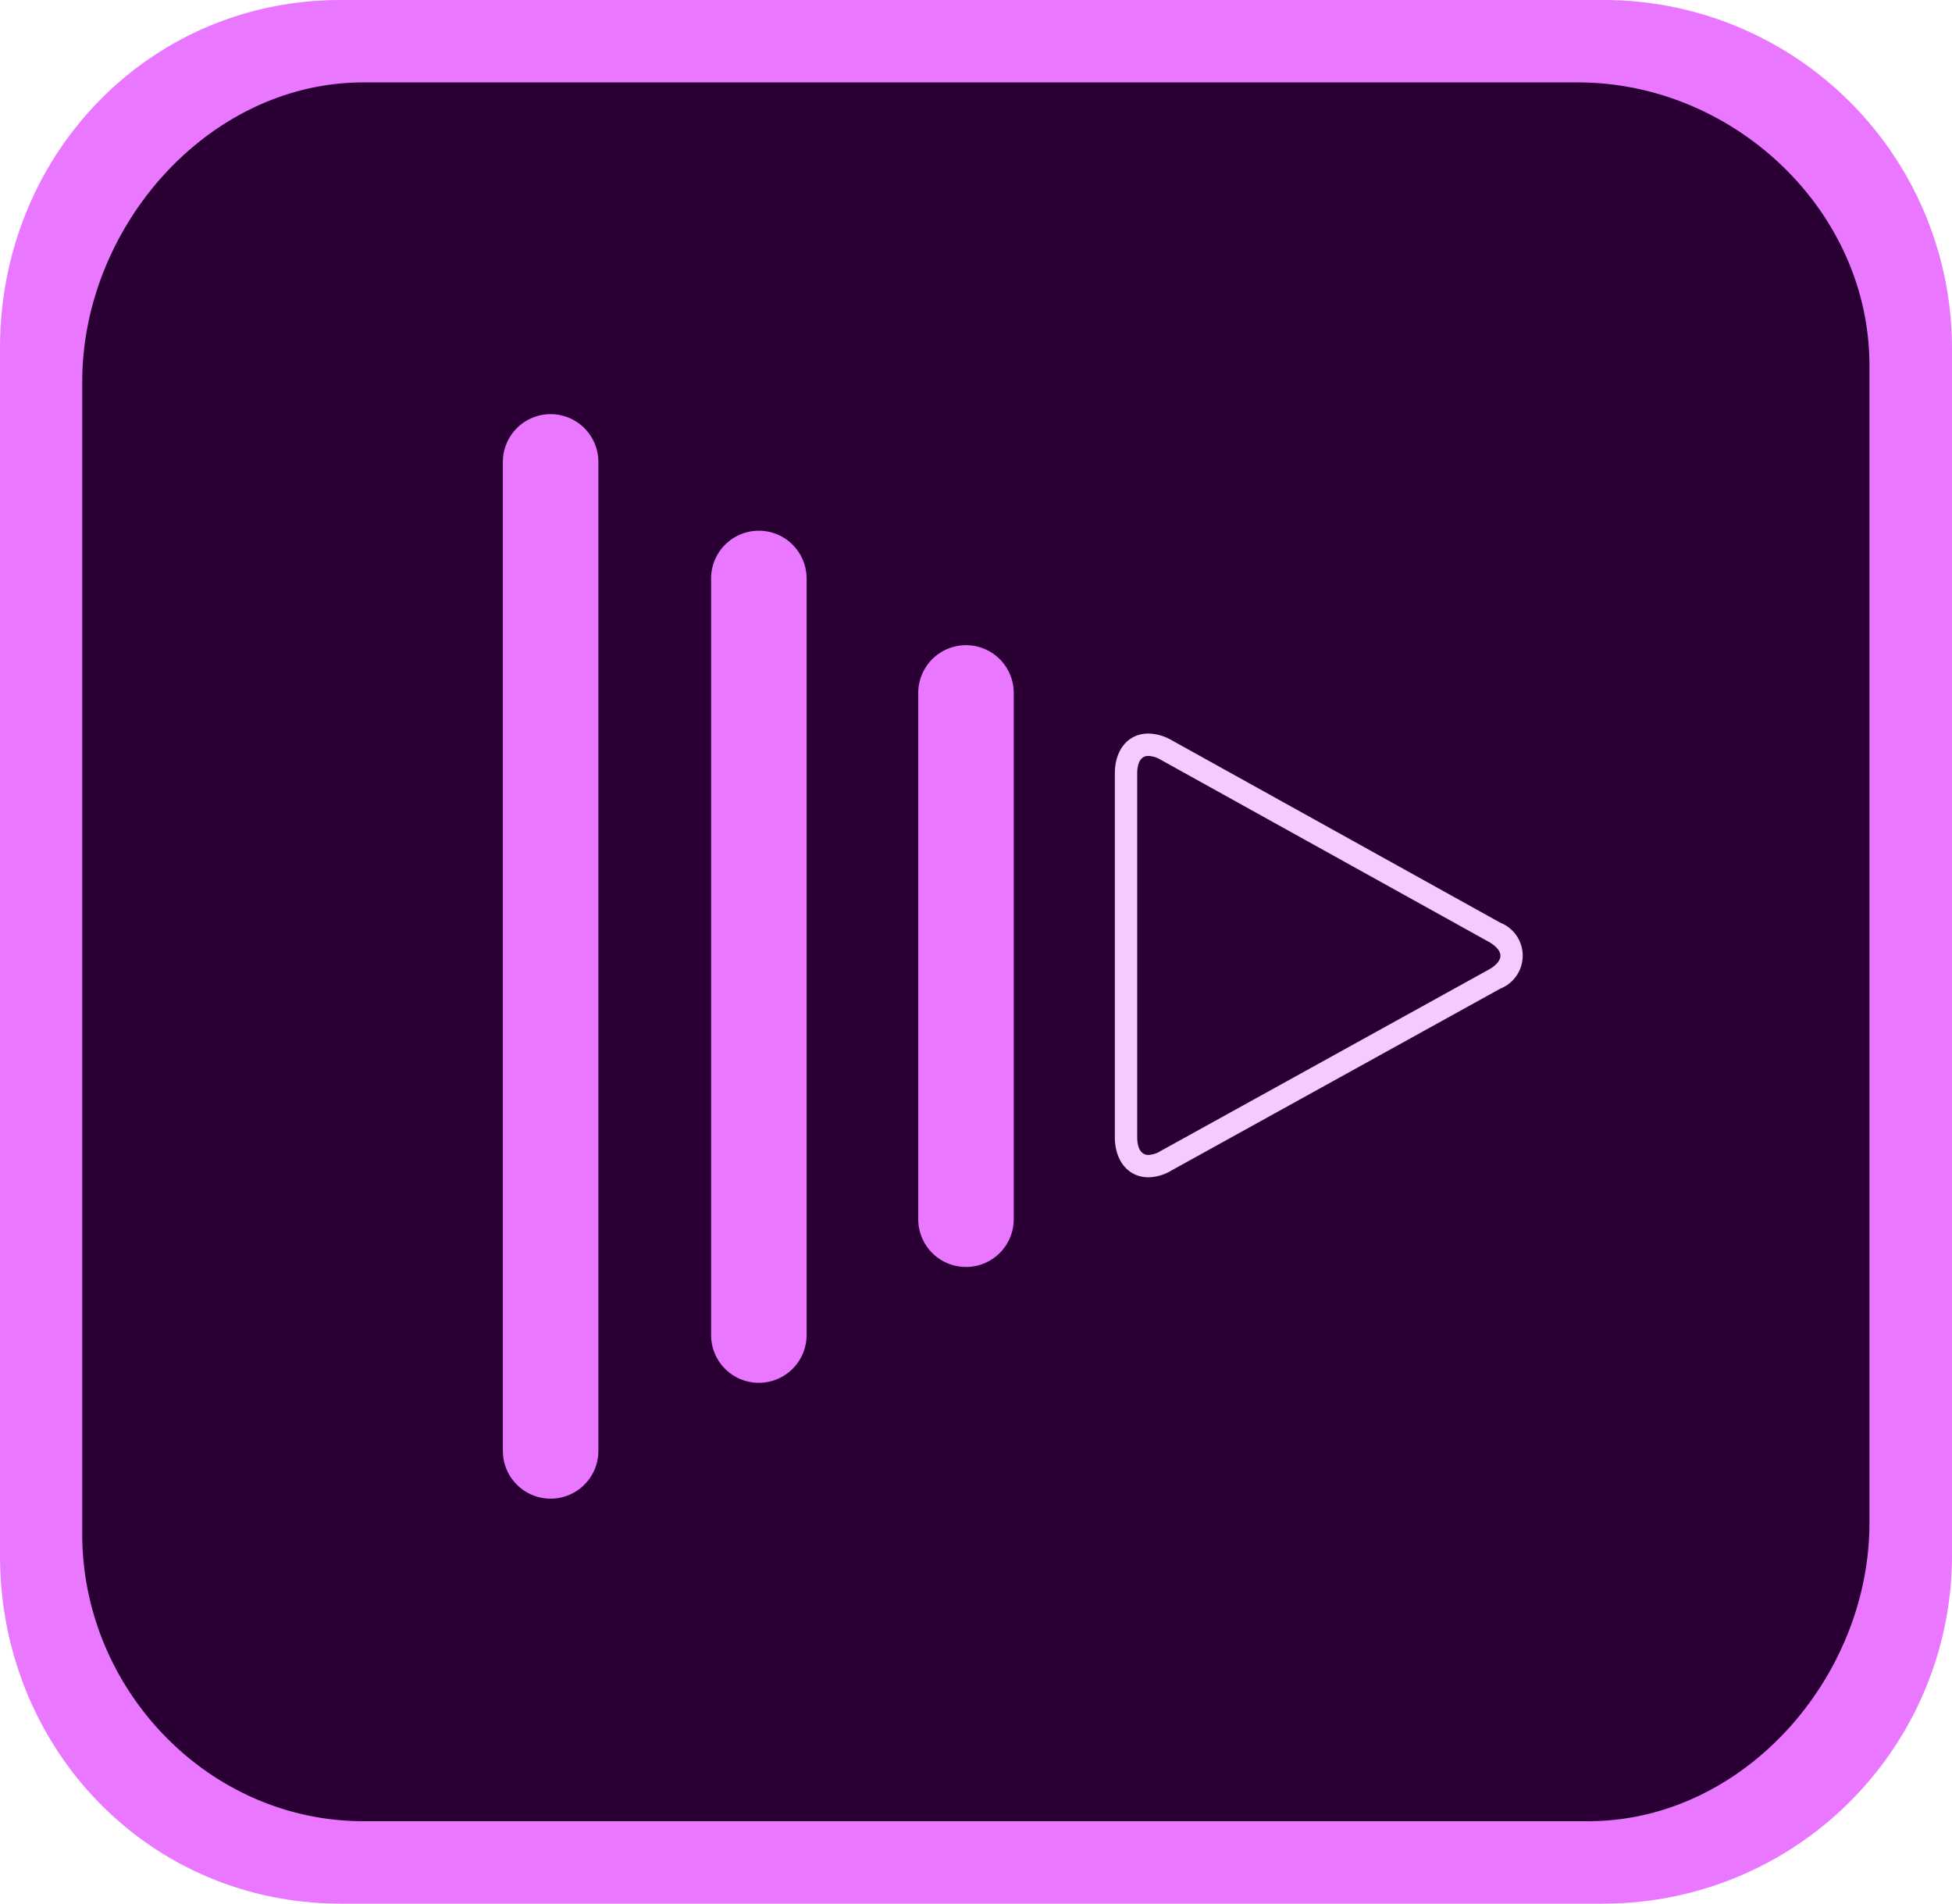 <svg id="prclip_app_RGB.svg" xmlns="http://www.w3.org/2000/svg" viewBox="0 0 240 234"><defs><style>.cls-1{fill:#2a0034;}.cls-1,.cls-2{fill-rule:evenodd;}.cls-2,.cls-4{fill:#ea77ff;}.cls-3{fill:#f6cafe;}</style></defs><title>PremiereClip</title><path class="cls-1" d="M41.89,7.45C13.76,7.45,7.27,24.2,7.27,52.35L7.38,189c0,28.16,8.78,37.56,36.9,37.56H195.05c28.12,0,37.57-9.4,37.57-37.55V47.18C232.62,19,222.12,7.45,194,7.45Z"/><path class="cls-2" d="M0,43.05V191.22C0,214.85,18.21,234,41.88,234H197.14A42.82,42.82,0,0,0,240,191.22V42.78A42.82,42.82,0,0,0,197.14,0H41.88C18.21,0,0,19.15,0,42.78ZM194,10.13c19.11,0,35.85,15.69,35.85,34.78v142.3c0,19-15.48,36.66-34.57,36.66H44.68c-19.09,0-34.57-16.24-34.57-35.29l0-141.66c0-19,15.46-36.76,34.53-36.79Z"/><path class="cls-3" d="M141.2,144.72c-2.45,0-4.12-2-4.13-4.9V95.08c0-2.94,1.66-4.91,4.13-4.91a6,6,0,0,1,2.91.85l40.35,22.4a4.36,4.36,0,0,1,0,8.11l-40.39,22.33A5.72,5.72,0,0,1,141.2,144.72Zm0-51.8c-1.2,0-1.38,1.35-1.38,2.16v44.73c0,.64.14,2.16,1.38,2.16a3.08,3.08,0,0,0,1.53-.5l40.4-22.33c.85-.49,1.35-1.1,1.35-1.66s-.5-1.16-1.37-1.67L142.76,93.42A3.28,3.28,0,0,0,141.2,92.92Z"/><path class="cls-4" d="M73.57,178.35a5.87,5.87,0,1,1-11.74,0V56.78a5.87,5.87,0,1,1,11.74,0Z"/><path class="cls-4" d="M99.17,164.11a5.87,5.87,0,0,1-11.74,0v-93a5.87,5.87,0,1,1,11.74,0Z"/><path class="cls-4" d="M124.64,149.87a5.87,5.87,0,0,1-11.74,0V85.18a5.87,5.87,0,0,1,11.74,0Z"/></svg>